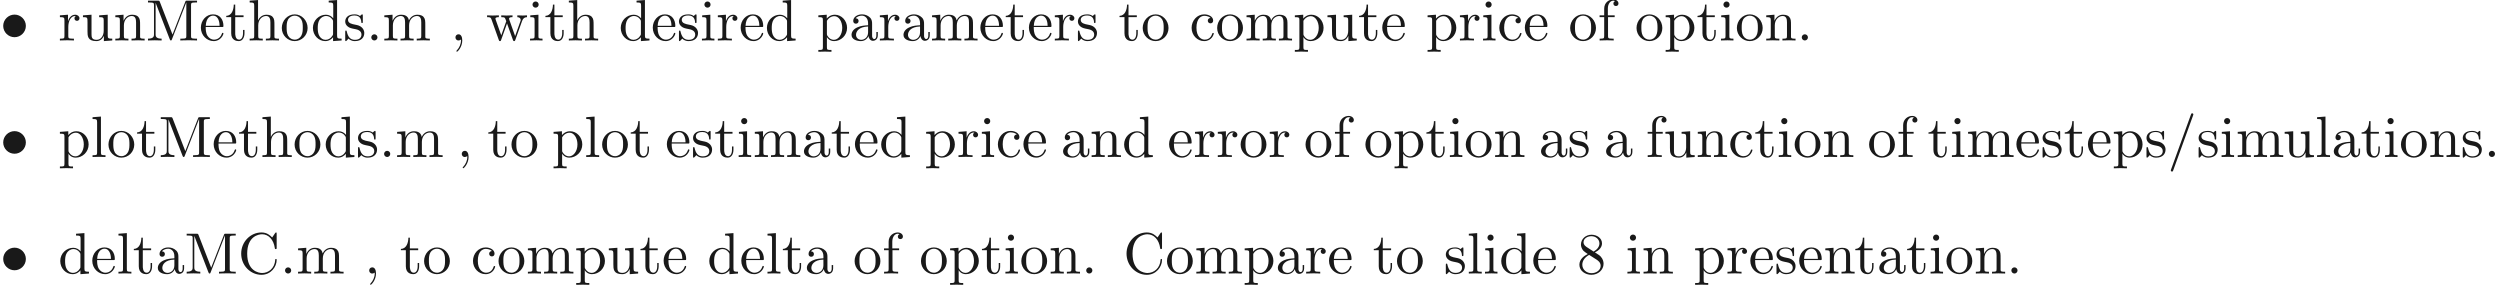 <ns0:svg xmlns:ns0="http://www.w3.org/2000/svg" xmlns:ns1="http://www.w3.org/1999/xlink" height="48.706pt" readme2tex:offset="0" version="1.1" viewBox="-57.056 -68.956 427.454 48.706" width="427.454pt" xmlns:readme2tex="http://github.com/leegao/readme2tex/">
<ns0:defs>
<ns0:path d="M2.022 -0.01C2.022 -0.648 1.783 -1.056 1.385 -1.056C1.036 -1.056 0.857 -0.787 0.857 -0.528S1.026 0 1.385 0C1.544 0 1.664 -0.06 1.763 -0.139L1.783 -0.159C1.793 -0.159 1.803 -0.149 1.803 -0.01C1.803 0.628 1.524 1.235 1.086 1.704C1.026 1.763 1.016 1.773 1.016 1.813C1.016 1.883 1.066 1.923 1.116 1.923C1.235 1.923 2.022 1.136 2.022 -0.01Z" id="g1-44" />
<ns0:path d="M1.913 -0.528C1.913 -0.817 1.674 -1.056 1.385 -1.056S0.857 -0.817 0.857 -0.528S1.096 0 1.385 0S1.913 -0.239 1.913 -0.528Z" id="g1-46" />
<ns0:path d="M4.364 -7.093C4.413 -7.223 4.413 -7.253 4.413 -7.273C4.413 -7.382 4.324 -7.472 4.214 -7.472C4.075 -7.472 4.035 -7.372 4.005 -7.273L0.608 2.112C0.558 2.242 0.558 2.271 0.558 2.291C0.558 2.401 0.648 2.491 0.757 2.491C0.897 2.491 0.936 2.391 0.966 2.291L4.364 -7.093Z" id="g1-47" />
<ns0:path d="M1.624 -4.553C1.166 -4.852 1.126 -5.191 1.126 -5.36C1.126 -5.968 1.773 -6.386 2.481 -6.386C3.208 -6.386 3.846 -5.868 3.846 -5.151C3.846 -4.583 3.457 -4.105 2.859 -3.756L1.624 -4.553ZM3.078 -3.606C3.796 -3.975 4.284 -4.493 4.284 -5.151C4.284 -6.067 3.397 -6.635 2.491 -6.635C1.494 -6.635 0.687 -5.898 0.687 -4.971C0.687 -4.792 0.707 -4.344 1.126 -3.875C1.235 -3.756 1.604 -3.507 1.853 -3.337C1.275 -3.049 0.418 -2.491 0.418 -1.504C0.418 -0.448 1.435 0.219 2.481 0.219C3.606 0.219 4.553 -0.608 4.553 -1.674C4.553 -2.032 4.443 -2.481 4.065 -2.899C3.875 -3.108 3.716 -3.208 3.078 -3.606ZM2.082 -3.188L3.308 -2.411C3.587 -2.222 4.055 -1.923 4.055 -1.315C4.055 -0.578 3.308 -0.06 2.491 -0.06C1.634 -0.06 0.917 -0.677 0.917 -1.504C0.917 -2.082 1.235 -2.72 2.082 -3.188Z" id="g1-56" />
<ns0:path d="M0.558 -3.407C0.558 -1.345 2.172 0.219 4.025 0.219C5.649 0.219 6.625 -1.166 6.625 -2.321C6.625 -2.421 6.625 -2.491 6.496 -2.491C6.386 -2.491 6.386 -2.431 6.376 -2.331C6.296 -0.907 5.23 -0.09 4.144 -0.09C3.537 -0.09 1.584 -0.428 1.584 -3.397C1.584 -6.376 3.527 -6.715 4.134 -6.715C5.22 -6.715 6.107 -5.808 6.306 -4.354C6.326 -4.214 6.326 -4.184 6.466 -4.184C6.625 -4.184 6.625 -4.214 6.625 -4.423V-6.785C6.625 -6.954 6.625 -7.024 6.516 -7.024C6.476 -7.024 6.436 -7.024 6.356 -6.904L5.858 -6.167C5.489 -6.526 4.981 -7.024 4.025 -7.024C2.162 -7.024 0.558 -5.44 0.558 -3.407Z" id="g1-67" />
<ns0:path d="M2.401 -6.585C2.311 -6.804 2.281 -6.804 2.052 -6.804H0.369V-6.496H0.608C1.375 -6.496 1.395 -6.386 1.395 -6.027V-1.046C1.395 -0.777 1.395 -0.309 0.369 -0.309V0C0.717 -0.01 1.205 -0.03 1.534 -0.03S2.351 -0.01 2.7 0V-0.309C1.674 -0.309 1.674 -0.777 1.674 -1.046V-6.416H1.684L4.085 -0.219C4.134 -0.09 4.184 0 4.284 0C4.394 0 4.423 -0.08 4.463 -0.189L6.914 -6.496H6.924V-0.777C6.924 -0.418 6.904 -0.309 6.137 -0.309H5.898V0C6.267 -0.03 6.944 -0.03 7.333 -0.03S8.389 -0.03 8.757 0V-0.309H8.518C7.751 -0.309 7.731 -0.418 7.731 -0.777V-6.027C7.731 -6.386 7.751 -6.496 8.518 -6.496H8.757V-6.804H7.073C6.814 -6.804 6.814 -6.795 6.745 -6.615L4.563 -1.006L2.401 -6.585Z" id="g1-77" />
<ns0:path d="M3.318 -0.757C3.357 -0.359 3.626 0.06 4.095 0.06C4.304 0.06 4.912 -0.08 4.912 -0.887V-1.445H4.663V-0.887C4.663 -0.309 4.413 -0.249 4.304 -0.249C3.975 -0.249 3.935 -0.697 3.935 -0.747V-2.74C3.935 -3.158 3.935 -3.547 3.577 -3.915C3.188 -4.304 2.69 -4.463 2.212 -4.463C1.395 -4.463 0.707 -3.995 0.707 -3.337C0.707 -3.039 0.907 -2.869 1.166 -2.869C1.445 -2.869 1.624 -3.068 1.624 -3.328C1.624 -3.447 1.574 -3.776 1.116 -3.786C1.385 -4.134 1.873 -4.244 2.192 -4.244C2.68 -4.244 3.248 -3.856 3.248 -2.969V-2.6C2.74 -2.57 2.042 -2.54 1.415 -2.242C0.667 -1.903 0.418 -1.385 0.418 -0.946C0.418 -0.139 1.385 0.11 2.012 0.11C2.67 0.11 3.128 -0.289 3.318 -0.757ZM3.248 -2.391V-1.395C3.248 -0.448 2.531 -0.11 2.082 -0.11C1.594 -0.11 1.186 -0.458 1.186 -0.956C1.186 -1.504 1.604 -2.331 3.248 -2.391Z" id="g1-97" />
<ns0:path d="M1.166 -2.172C1.166 -3.796 1.983 -4.214 2.511 -4.214C2.6 -4.214 3.228 -4.204 3.577 -3.846C3.168 -3.816 3.108 -3.517 3.108 -3.387C3.108 -3.128 3.288 -2.929 3.567 -2.929C3.826 -2.929 4.025 -3.098 4.025 -3.397C4.025 -4.075 3.268 -4.463 2.501 -4.463C1.255 -4.463 0.339 -3.387 0.339 -2.152C0.339 -0.877 1.325 0.11 2.481 0.11C3.816 0.11 4.134 -1.086 4.134 -1.186S4.035 -1.285 4.005 -1.285C3.915 -1.285 3.895 -1.245 3.875 -1.186C3.587 -0.259 2.939 -0.139 2.57 -0.139C2.042 -0.139 1.166 -0.568 1.166 -2.172Z" id="g1-99" />
<ns0:path d="M3.786 -0.548V0.11L5.25 0V-0.309C4.553 -0.309 4.473 -0.379 4.473 -0.867V-6.914L3.039 -6.804V-6.496C3.736 -6.496 3.816 -6.426 3.816 -5.938V-3.786C3.527 -4.144 3.098 -4.403 2.56 -4.403C1.385 -4.403 0.339 -3.427 0.339 -2.142C0.339 -0.877 1.315 0.11 2.451 0.11C3.088 0.11 3.537 -0.229 3.786 -0.548ZM3.786 -3.218V-1.176C3.786 -0.996 3.786 -0.976 3.676 -0.807C3.377 -0.329 2.929 -0.11 2.501 -0.11C2.052 -0.11 1.694 -0.369 1.455 -0.747C1.196 -1.156 1.166 -1.724 1.166 -2.132C1.166 -2.501 1.186 -3.098 1.474 -3.547C1.684 -3.856 2.062 -4.184 2.6 -4.184C2.949 -4.184 3.367 -4.035 3.676 -3.587C3.786 -3.417 3.786 -3.397 3.786 -3.218Z" id="g1-100" />
<ns0:path d="M1.116 -2.511C1.176 -3.995 2.012 -4.244 2.351 -4.244C3.377 -4.244 3.477 -2.899 3.477 -2.511H1.116ZM1.106 -2.301H3.885C4.105 -2.301 4.134 -2.301 4.134 -2.511C4.134 -3.497 3.597 -4.463 2.351 -4.463C1.196 -4.463 0.279 -3.437 0.279 -2.192C0.279 -0.857 1.325 0.11 2.471 0.11C3.686 0.11 4.134 -0.996 4.134 -1.186C4.134 -1.285 4.055 -1.305 4.005 -1.305C3.915 -1.305 3.895 -1.245 3.875 -1.166C3.527 -0.139 2.63 -0.139 2.531 -0.139C2.032 -0.139 1.634 -0.438 1.405 -0.807C1.106 -1.285 1.106 -1.943 1.106 -2.301Z" id="g1-101" />
<ns0:path d="M1.743 -4.294V-5.45C1.743 -6.326 2.222 -6.804 2.66 -6.804C2.69 -6.804 2.839 -6.804 2.989 -6.735C2.869 -6.695 2.69 -6.565 2.69 -6.316C2.69 -6.087 2.849 -5.888 3.118 -5.888C3.407 -5.888 3.557 -6.087 3.557 -6.326C3.557 -6.695 3.188 -7.024 2.66 -7.024C1.963 -7.024 1.116 -6.496 1.116 -5.44V-4.294H0.329V-3.985H1.116V-0.757C1.116 -0.309 1.006 -0.309 0.339 -0.309V0C0.727 -0.01 1.196 -0.03 1.474 -0.03C1.873 -0.03 2.341 -0.03 2.74 0V-0.309H2.531C1.793 -0.309 1.773 -0.418 1.773 -0.777V-3.985H2.909V-4.294H1.743Z" id="g1-102" />
<ns0:path d="M1.096 -0.757C1.096 -0.309 0.986 -0.309 0.319 -0.309V0C0.667 -0.01 1.176 -0.03 1.445 -0.03C1.704 -0.03 2.222 -0.01 2.56 0V-0.309C1.893 -0.309 1.783 -0.309 1.783 -0.757V-2.59C1.783 -3.626 2.491 -4.184 3.128 -4.184C3.756 -4.184 3.866 -3.646 3.866 -3.078V-0.757C3.866 -0.309 3.756 -0.309 3.088 -0.309V0C3.437 -0.01 3.945 -0.03 4.214 -0.03C4.473 -0.03 4.991 -0.01 5.33 0V-0.309C4.812 -0.309 4.563 -0.309 4.553 -0.608V-2.511C4.553 -3.367 4.553 -3.676 4.244 -4.035C4.105 -4.204 3.776 -4.403 3.198 -4.403C2.361 -4.403 1.923 -3.806 1.753 -3.427V-6.914L0.319 -6.804V-6.496C1.016 -6.496 1.096 -6.426 1.096 -5.938V-0.757Z" id="g1-104" />
<ns0:path d="M1.763 -4.403L0.369 -4.294V-3.985C1.016 -3.985 1.106 -3.925 1.106 -3.437V-0.757C1.106 -0.309 0.996 -0.309 0.329 -0.309V0C0.648 -0.01 1.186 -0.03 1.425 -0.03C1.773 -0.03 2.122 -0.01 2.461 0V-0.309C1.803 -0.309 1.763 -0.359 1.763 -0.747V-4.403ZM1.803 -6.137C1.803 -6.456 1.554 -6.665 1.275 -6.665C0.966 -6.665 0.747 -6.396 0.747 -6.137C0.747 -5.868 0.966 -5.609 1.275 -5.609C1.554 -5.609 1.803 -5.818 1.803 -6.137Z" id="g1-105" />
<ns0:path d="M1.763 -6.914L0.329 -6.804V-6.496C1.026 -6.496 1.106 -6.426 1.106 -5.938V-0.757C1.106 -0.309 0.996 -0.309 0.329 -0.309V0C0.658 -0.01 1.186 -0.03 1.435 -0.03S2.172 -0.01 2.54 0V-0.309C1.873 -0.309 1.763 -0.309 1.763 -0.757V-6.914Z" id="g1-108" />
<ns0:path d="M1.096 -3.427V-0.757C1.096 -0.309 0.986 -0.309 0.319 -0.309V0C0.667 -0.01 1.176 -0.03 1.445 -0.03C1.704 -0.03 2.222 -0.01 2.56 0V-0.309C1.893 -0.309 1.783 -0.309 1.783 -0.757V-2.59C1.783 -3.626 2.491 -4.184 3.128 -4.184C3.756 -4.184 3.866 -3.646 3.866 -3.078V-0.757C3.866 -0.309 3.756 -0.309 3.088 -0.309V0C3.437 -0.01 3.945 -0.03 4.214 -0.03C4.473 -0.03 4.991 -0.01 5.33 0V-0.309C4.663 -0.309 4.553 -0.309 4.553 -0.757V-2.59C4.553 -3.626 5.26 -4.184 5.898 -4.184C6.526 -4.184 6.635 -3.646 6.635 -3.078V-0.757C6.635 -0.309 6.526 -0.309 5.858 -0.309V0C6.207 -0.01 6.715 -0.03 6.984 -0.03C7.243 -0.03 7.761 -0.01 8.1 0V-0.309C7.582 -0.309 7.333 -0.309 7.323 -0.608V-2.511C7.323 -3.367 7.323 -3.676 7.014 -4.035C6.874 -4.204 6.545 -4.403 5.968 -4.403C5.131 -4.403 4.692 -3.806 4.523 -3.427C4.384 -4.294 3.646 -4.403 3.198 -4.403C2.471 -4.403 2.002 -3.975 1.724 -3.357V-4.403L0.319 -4.294V-3.985C1.016 -3.985 1.096 -3.915 1.096 -3.427Z" id="g1-109" />
<ns0:path d="M1.096 -3.427V-0.757C1.096 -0.309 0.986 -0.309 0.319 -0.309V0C0.667 -0.01 1.176 -0.03 1.445 -0.03C1.704 -0.03 2.222 -0.01 2.56 0V-0.309C1.893 -0.309 1.783 -0.309 1.783 -0.757V-2.59C1.783 -3.626 2.491 -4.184 3.128 -4.184C3.756 -4.184 3.866 -3.646 3.866 -3.078V-0.757C3.866 -0.309 3.756 -0.309 3.088 -0.309V0C3.437 -0.01 3.945 -0.03 4.214 -0.03C4.473 -0.03 4.991 -0.01 5.33 0V-0.309C4.812 -0.309 4.563 -0.309 4.553 -0.608V-2.511C4.553 -3.367 4.553 -3.676 4.244 -4.035C4.105 -4.204 3.776 -4.403 3.198 -4.403C2.471 -4.403 2.002 -3.975 1.724 -3.357V-4.403L0.319 -4.294V-3.985C1.016 -3.985 1.096 -3.915 1.096 -3.427Z" id="g1-110" />
<ns0:path d="M4.692 -2.132C4.692 -3.407 3.696 -4.463 2.491 -4.463C1.245 -4.463 0.279 -3.377 0.279 -2.132C0.279 -0.847 1.315 0.11 2.481 0.11C3.686 0.11 4.692 -0.867 4.692 -2.132ZM2.491 -0.139C2.062 -0.139 1.624 -0.349 1.355 -0.807C1.106 -1.245 1.106 -1.853 1.106 -2.212C1.106 -2.6 1.106 -3.138 1.345 -3.577C1.614 -4.035 2.082 -4.244 2.481 -4.244C2.919 -4.244 3.347 -4.025 3.606 -3.597S3.866 -2.59 3.866 -2.212C3.866 -1.853 3.866 -1.315 3.646 -0.877C3.427 -0.428 2.989 -0.139 2.491 -0.139Z" id="g1-111" />
<ns0:path d="M1.714 -3.746V-4.403L0.279 -4.294V-3.985C0.986 -3.985 1.056 -3.925 1.056 -3.487V1.176C1.056 1.624 0.946 1.624 0.279 1.624V1.933C0.618 1.923 1.136 1.903 1.395 1.903C1.664 1.903 2.172 1.923 2.521 1.933V1.624C1.853 1.624 1.743 1.624 1.743 1.176V-0.498V-0.588C1.793 -0.428 2.212 0.11 2.969 0.11C4.154 0.11 5.191 -0.867 5.191 -2.152C5.191 -3.417 4.224 -4.403 3.108 -4.403C2.331 -4.403 1.913 -3.965 1.714 -3.746ZM1.743 -1.136V-3.357C2.032 -3.866 2.521 -4.154 3.029 -4.154C3.756 -4.154 4.364 -3.278 4.364 -2.152C4.364 -0.946 3.666 -0.11 2.929 -0.11C2.531 -0.11 2.152 -0.309 1.883 -0.717C1.743 -0.927 1.743 -0.936 1.743 -1.136Z" id="g1-112" />
<ns0:path d="M1.664 -3.308V-4.403L0.279 -4.294V-3.985C0.976 -3.985 1.056 -3.915 1.056 -3.427V-0.757C1.056 -0.309 0.946 -0.309 0.279 -0.309V0C0.667 -0.01 1.136 -0.03 1.415 -0.03C1.813 -0.03 2.281 -0.03 2.68 0V-0.309H2.471C1.733 -0.309 1.714 -0.418 1.714 -0.777V-2.311C1.714 -3.298 2.132 -4.184 2.889 -4.184C2.959 -4.184 2.979 -4.184 2.999 -4.174C2.969 -4.164 2.77 -4.045 2.77 -3.786C2.77 -3.507 2.979 -3.357 3.198 -3.357C3.377 -3.357 3.626 -3.477 3.626 -3.796S3.318 -4.403 2.889 -4.403C2.162 -4.403 1.803 -3.736 1.664 -3.308Z" id="g1-114" />
<ns0:path d="M2.072 -1.933C2.291 -1.893 3.108 -1.733 3.108 -1.016C3.108 -0.508 2.76 -0.11 1.983 -0.11C1.146 -0.11 0.787 -0.677 0.598 -1.524C0.568 -1.654 0.558 -1.694 0.458 -1.694C0.329 -1.694 0.329 -1.624 0.329 -1.445V-0.13C0.329 0.04 0.329 0.11 0.438 0.11C0.488 0.11 0.498 0.1 0.687 -0.09C0.707 -0.11 0.707 -0.13 0.887 -0.319C1.325 0.1 1.773 0.11 1.983 0.11C3.128 0.11 3.587 -0.558 3.587 -1.275C3.587 -1.803 3.288 -2.102 3.168 -2.222C2.839 -2.54 2.451 -2.62 2.032 -2.7C1.474 -2.809 0.807 -2.939 0.807 -3.517C0.807 -3.866 1.066 -4.274 1.923 -4.274C3.019 -4.274 3.068 -3.377 3.088 -3.068C3.098 -2.979 3.188 -2.979 3.208 -2.979C3.337 -2.979 3.337 -3.029 3.337 -3.218V-4.224C3.337 -4.394 3.337 -4.463 3.228 -4.463C3.178 -4.463 3.158 -4.463 3.029 -4.344C2.999 -4.304 2.899 -4.214 2.859 -4.184C2.481 -4.463 2.072 -4.463 1.923 -4.463C0.707 -4.463 0.329 -3.796 0.329 -3.238C0.329 -2.889 0.488 -2.61 0.757 -2.391C1.076 -2.132 1.355 -2.072 2.072 -1.933Z" id="g1-115" />
<ns0:path d="M1.724 -3.985H3.148V-4.294H1.724V-6.127H1.474C1.465 -5.31 1.166 -4.244 0.189 -4.204V-3.985H1.036V-1.235C1.036 -0.01 1.963 0.11 2.321 0.11C3.029 0.11 3.308 -0.598 3.308 -1.235V-1.803H3.059V-1.255C3.059 -0.518 2.76 -0.139 2.391 -0.139C1.724 -0.139 1.724 -1.046 1.724 -1.215V-3.985Z" id="g1-116" />
<ns0:path d="M3.895 -0.787V0.11L5.33 0V-0.309C4.633 -0.309 4.553 -0.379 4.553 -0.867V-4.403L3.088 -4.294V-3.985C3.786 -3.985 3.866 -3.915 3.866 -3.427V-1.654C3.866 -0.787 3.387 -0.11 2.66 -0.11C1.823 -0.11 1.783 -0.578 1.783 -1.096V-4.403L0.319 -4.294V-3.985C1.096 -3.985 1.096 -3.955 1.096 -3.068V-1.574C1.096 -0.797 1.096 0.11 2.61 0.11C3.168 0.11 3.606 -0.169 3.895 -0.787Z" id="g1-117" />
<ns0:path d="M6.167 -3.347C6.346 -3.846 6.655 -3.975 7.004 -3.985V-4.294C6.785 -4.274 6.496 -4.264 6.276 -4.264C5.988 -4.264 5.539 -4.284 5.35 -4.294V-3.985C5.709 -3.975 5.928 -3.796 5.928 -3.507C5.928 -3.447 5.928 -3.427 5.878 -3.298L4.971 -0.747L3.985 -3.527C3.945 -3.646 3.935 -3.666 3.935 -3.716C3.935 -3.985 4.324 -3.985 4.523 -3.985V-4.294C4.234 -4.284 3.726 -4.264 3.487 -4.264C3.188 -4.264 2.899 -4.274 2.6 -4.294V-3.985C2.969 -3.985 3.128 -3.965 3.228 -3.836C3.278 -3.776 3.387 -3.477 3.457 -3.288L2.6 -0.877L1.654 -3.537C1.604 -3.656 1.604 -3.676 1.604 -3.716C1.604 -3.985 1.993 -3.985 2.192 -3.985V-4.294C1.893 -4.284 1.335 -4.264 1.106 -4.264C1.066 -4.264 0.538 -4.274 0.179 -4.294V-3.985C0.677 -3.985 0.797 -3.955 0.917 -3.636L2.172 -0.11C2.222 0.03 2.252 0.11 2.381 0.11S2.531 0.05 2.58 -0.09L3.587 -2.909L4.603 -0.08C4.643 0.03 4.672 0.11 4.802 0.11S4.961 0.02 5.001 -0.08L6.167 -3.347Z" id="g1-119" />
<ns0:path d="M4.423 -2.491C4.423 -3.557 3.537 -4.423 2.491 -4.423C1.415 -4.423 0.548 -3.537 0.548 -2.491C0.548 -1.435 1.415 -0.558 2.491 -0.558C3.537 -0.558 4.423 -1.425 4.423 -2.491Z" id="g0-15" />
</ns0:defs>
<ns0:g fill-opacity="0.9" id="page1">
<ns0:use x="-57.056" y="-62.037" ns1:href="#g0-15" />
<ns0:use x="-47.093" y="-62.037" ns1:href="#g1-114" />
<ns0:use x="-43.191" y="-62.037" ns1:href="#g1-117" />
<ns0:use x="-37.656" y="-62.037" ns1:href="#g1-110" />
<ns0:use x="-32.122" y="-62.037" ns1:href="#g1-77" />
<ns0:use x="-22.989" y="-62.037" ns1:href="#g1-101" />
<ns0:use x="-18.561" y="-62.037" ns1:href="#g1-116" />
<ns0:use x="-14.687" y="-62.037" ns1:href="#g1-104" />
<ns0:use x="-9.152" y="-62.037" ns1:href="#g1-111" />
<ns0:use x="-3.894" y="-62.037" ns1:href="#g1-100" />
<ns0:use x="1.641" y="-62.037" ns1:href="#g1-115" />
<ns0:use x="5.57" y="-62.037" ns1:href="#g1-46" />
<ns0:use x="8.338" y="-62.037" ns1:href="#g1-109" />
<ns0:use x="19.961" y="-62.037" ns1:href="#g1-44" />
<ns0:use x="26.049" y="-62.037" ns1:href="#g1-119" />
<ns0:use x="33.244" y="-62.037" ns1:href="#g1-105" />
<ns0:use x="36.012" y="-62.037" ns1:href="#g1-116" />
<ns0:use x="39.886" y="-62.037" ns1:href="#g1-104" />
<ns0:use x="48.742" y="-62.037" ns1:href="#g1-100" />
<ns0:use x="54.277" y="-62.037" ns1:href="#g1-101" />
<ns0:use x="58.705" y="-62.037" ns1:href="#g1-115" />
<ns0:use x="62.634" y="-62.037" ns1:href="#g1-105" />
<ns0:use x="65.402" y="-62.037" ns1:href="#g1-114" />
<ns0:use x="69.304" y="-62.037" ns1:href="#g1-101" />
<ns0:use x="73.732" y="-62.037" ns1:href="#g1-100" />
<ns0:use x="82.587" y="-62.037" ns1:href="#g1-112" />
<ns0:use x="88.122" y="-62.037" ns1:href="#g1-97" />
<ns0:use x="93.104" y="-62.037" ns1:href="#g1-114" />
<ns0:use x="97.006" y="-62.037" ns1:href="#g1-97" />
<ns0:use x="101.987" y="-62.037" ns1:href="#g1-109" />
<ns0:use x="110.289" y="-62.037" ns1:href="#g1-101" />
<ns0:use x="114.717" y="-62.037" ns1:href="#g1-116" />
<ns0:use x="118.591" y="-62.037" ns1:href="#g1-101" />
<ns0:use x="123.019" y="-62.037" ns1:href="#g1-114" />
<ns0:use x="126.921" y="-62.037" ns1:href="#g1-115" />
<ns0:use x="134.172" y="-62.037" ns1:href="#g1-116" />
<ns0:use x="138.046" y="-62.037" ns1:href="#g1-111" />
<ns0:use x="146.348" y="-62.037" ns1:href="#g1-99" />
<ns0:use x="150.776" y="-62.037" ns1:href="#g1-111" />
<ns0:use x="155.758" y="-62.037" ns1:href="#g1-109" />
<ns0:use x="164.06" y="-62.037" ns1:href="#g1-112" />
<ns0:use x="169.595" y="-62.037" ns1:href="#g1-117" />
<ns0:use x="175.129" y="-62.037" ns1:href="#g1-116" />
<ns0:use x="179.004" y="-62.037" ns1:href="#g1-101" />
<ns0:use x="186.753" y="-62.037" ns1:href="#g1-112" />
<ns0:use x="192.287" y="-62.037" ns1:href="#g1-114" />
<ns0:use x="196.189" y="-62.037" ns1:href="#g1-105" />
<ns0:use x="198.957" y="-62.037" ns1:href="#g1-99" />
<ns0:use x="203.385" y="-62.037" ns1:href="#g1-101" />
<ns0:use x="211.133" y="-62.037" ns1:href="#g1-111" />
<ns0:use x="216.115" y="-62.037" ns1:href="#g1-102" />
<ns0:use x="222.48" y="-62.037" ns1:href="#g1-111" />
<ns0:use x="227.461" y="-62.037" ns1:href="#g1-112" />
<ns0:use x="232.996" y="-62.037" ns1:href="#g1-116" />
<ns0:use x="236.87" y="-62.037" ns1:href="#g1-105" />
<ns0:use x="239.638" y="-62.037" ns1:href="#g1-111" />
<ns0:use x="244.619" y="-62.037" ns1:href="#g1-110" />
<ns0:use x="250.154" y="-62.037" ns1:href="#g1-46" />
<ns0:use x="-57.056" y="-42.112" ns1:href="#g0-15" />
<ns0:use x="-47.093" y="-42.112" ns1:href="#g1-112" />
<ns0:use x="-41.559" y="-42.112" ns1:href="#g1-108" />
<ns0:use x="-38.791" y="-42.112" ns1:href="#g1-111" />
<ns0:use x="-33.81" y="-42.112" ns1:href="#g1-116" />
<ns0:use x="-29.935" y="-42.112" ns1:href="#g1-77" />
<ns0:use x="-20.803" y="-42.112" ns1:href="#g1-101" />
<ns0:use x="-16.375" y="-42.112" ns1:href="#g1-116" />
<ns0:use x="-12.501" y="-42.112" ns1:href="#g1-104" />
<ns0:use x="-6.966" y="-42.112" ns1:href="#g1-111" />
<ns0:use x="-1.708" y="-42.112" ns1:href="#g1-100" />
<ns0:use x="3.827" y="-42.112" ns1:href="#g1-115" />
<ns0:use x="7.757" y="-42.112" ns1:href="#g1-46" />
<ns0:use x="10.524" y="-42.112" ns1:href="#g1-109" />
<ns0:use x="21.04" y="-42.112" ns1:href="#g1-44" />
<ns0:use x="26.243" y="-42.112" ns1:href="#g1-116" />
<ns0:use x="30.117" y="-42.112" ns1:href="#g1-111" />
<ns0:use x="37.313" y="-42.112" ns1:href="#g1-112" />
<ns0:use x="42.847" y="-42.112" ns1:href="#g1-108" />
<ns0:use x="45.615" y="-42.112" ns1:href="#g1-111" />
<ns0:use x="50.596" y="-42.112" ns1:href="#g1-116" />
<ns0:use x="56.684" y="-42.112" ns1:href="#g1-101" />
<ns0:use x="61.112" y="-42.112" ns1:href="#g1-115" />
<ns0:use x="65.042" y="-42.112" ns1:href="#g1-116" />
<ns0:use x="68.916" y="-42.112" ns1:href="#g1-105" />
<ns0:use x="71.684" y="-42.112" ns1:href="#g1-109" />
<ns0:use x="79.986" y="-42.112" ns1:href="#g1-97" />
<ns0:use x="84.967" y="-42.112" ns1:href="#g1-116" />
<ns0:use x="88.842" y="-42.112" ns1:href="#g1-101" />
<ns0:use x="93.27" y="-42.112" ns1:href="#g1-100" />
<ns0:use x="101.018" y="-42.112" ns1:href="#g1-112" />
<ns0:use x="106.553" y="-42.112" ns1:href="#g1-114" />
<ns0:use x="110.455" y="-42.112" ns1:href="#g1-105" />
<ns0:use x="113.223" y="-42.112" ns1:href="#g1-99" />
<ns0:use x="117.65" y="-42.112" ns1:href="#g1-101" />
<ns0:use x="124.292" y="-42.112" ns1:href="#g1-97" />
<ns0:use x="129.274" y="-42.112" ns1:href="#g1-110" />
<ns0:use x="134.808" y="-42.112" ns1:href="#g1-100" />
<ns0:use x="142.557" y="-42.112" ns1:href="#g1-101" />
<ns0:use x="146.985" y="-42.112" ns1:href="#g1-114" />
<ns0:use x="150.887" y="-42.112" ns1:href="#g1-114" />
<ns0:use x="154.789" y="-42.112" ns1:href="#g1-111" />
<ns0:use x="159.77" y="-42.112" ns1:href="#g1-114" />
<ns0:use x="165.886" y="-42.112" ns1:href="#g1-111" />
<ns0:use x="170.868" y="-42.112" ns1:href="#g1-102" />
<ns0:use x="176.126" y="-42.112" ns1:href="#g1-111" />
<ns0:use x="181.107" y="-42.112" ns1:href="#g1-112" />
<ns0:use x="186.642" y="-42.112" ns1:href="#g1-116" />
<ns0:use x="190.516" y="-42.112" ns1:href="#g1-105" />
<ns0:use x="193.284" y="-42.112" ns1:href="#g1-111" />
<ns0:use x="198.265" y="-42.112" ns1:href="#g1-110" />
<ns0:use x="206.014" y="-42.112" ns1:href="#g1-97" />
<ns0:use x="210.995" y="-42.112" ns1:href="#g1-115" />
<ns0:use x="217.139" y="-42.112" ns1:href="#g1-97" />
<ns0:use x="224.334" y="-42.112" ns1:href="#g1-102" />
<ns0:use x="227.378" y="-42.112" ns1:href="#g1-117" />
<ns0:use x="232.913" y="-42.112" ns1:href="#g1-110" />
<ns0:use x="238.448" y="-42.112" ns1:href="#g1-99" />
<ns0:use x="242.876" y="-42.112" ns1:href="#g1-116" />
<ns0:use x="246.75" y="-42.112" ns1:href="#g1-105" />
<ns0:use x="249.517" y="-42.112" ns1:href="#g1-111" />
<ns0:use x="254.499" y="-42.112" ns1:href="#g1-110" />
<ns0:use x="262.247" y="-42.112" ns1:href="#g1-111" />
<ns0:use x="267.229" y="-42.112" ns1:href="#g1-102" />
<ns0:use x="272.487" y="-42.112" ns1:href="#g1-116" />
<ns0:use x="276.361" y="-42.112" ns1:href="#g1-105" />
<ns0:use x="279.129" y="-42.112" ns1:href="#g1-109" />
<ns0:use x="287.431" y="-42.112" ns1:href="#g1-101" />
<ns0:use x="291.859" y="-42.112" ns1:href="#g1-115" />
<ns0:use x="295.788" y="-42.112" ns1:href="#g1-116" />
<ns0:use x="299.663" y="-42.112" ns1:href="#g1-101" />
<ns0:use x="304.091" y="-42.112" ns1:href="#g1-112" />
<ns0:use x="309.625" y="-42.112" ns1:href="#g1-115" />
<ns0:use x="313.555" y="-42.112" ns1:href="#g1-47" />
<ns0:use x="318.537" y="-42.112" ns1:href="#g1-115" />
<ns0:use x="322.466" y="-42.112" ns1:href="#g1-105" />
<ns0:use x="325.234" y="-42.112" ns1:href="#g1-109" />
<ns0:use x="333.259" y="-42.112" ns1:href="#g1-117" />
<ns0:use x="338.794" y="-42.112" ns1:href="#g1-108" />
<ns0:use x="341.561" y="-42.112" ns1:href="#g1-97" />
<ns0:use x="346.543" y="-42.112" ns1:href="#g1-116" />
<ns0:use x="350.417" y="-42.112" ns1:href="#g1-105" />
<ns0:use x="353.184" y="-42.112" ns1:href="#g1-111" />
<ns0:use x="358.166" y="-42.112" ns1:href="#g1-110" />
<ns0:use x="363.701" y="-42.112" ns1:href="#g1-115" />
<ns0:use x="367.63" y="-42.112" ns1:href="#g1-46" />
<ns0:use x="-57.056" y="-22.187" ns1:href="#g0-15" />
<ns0:use x="-47.093" y="-22.187" ns1:href="#g1-100" />
<ns0:use x="-41.559" y="-22.187" ns1:href="#g1-101" />
<ns0:use x="-37.131" y="-22.187" ns1:href="#g1-108" />
<ns0:use x="-34.363" y="-22.187" ns1:href="#g1-116" />
<ns0:use x="-30.489" y="-22.187" ns1:href="#g1-97" />
<ns0:use x="-25.508" y="-22.187" ns1:href="#g1-77" />
<ns0:use x="-16.375" y="-22.187" ns1:href="#g1-67" />
<ns0:use x="-9.18" y="-22.187" ns1:href="#g1-46" />
<ns0:use x="-6.412" y="-22.187" ns1:href="#g1-109" />
<ns0:use x="5.211" y="-22.187" ns1:href="#g1-44" />
<ns0:use x="11.299" y="-22.187" ns1:href="#g1-116" />
<ns0:use x="15.173" y="-22.187" ns1:href="#g1-111" />
<ns0:use x="23.476" y="-22.187" ns1:href="#g1-99" />
<ns0:use x="27.903" y="-22.187" ns1:href="#g1-111" />
<ns0:use x="32.885" y="-22.187" ns1:href="#g1-109" />
<ns0:use x="41.187" y="-22.187" ns1:href="#g1-112" />
<ns0:use x="46.722" y="-22.187" ns1:href="#g1-117" />
<ns0:use x="52.257" y="-22.187" ns1:href="#g1-116" />
<ns0:use x="56.131" y="-22.187" ns1:href="#g1-101" />
<ns0:use x="63.88" y="-22.187" ns1:href="#g1-100" />
<ns0:use x="69.414" y="-22.187" ns1:href="#g1-101" />
<ns0:use x="73.842" y="-22.187" ns1:href="#g1-108" />
<ns0:use x="76.61" y="-22.187" ns1:href="#g1-116" />
<ns0:use x="80.484" y="-22.187" ns1:href="#g1-97" />
<ns0:use x="88.786" y="-22.187" ns1:href="#g1-111" />
<ns0:use x="93.768" y="-22.187" ns1:href="#g1-102" />
<ns0:use x="100.133" y="-22.187" ns1:href="#g1-111" />
<ns0:use x="105.114" y="-22.187" ns1:href="#g1-112" />
<ns0:use x="110.649" y="-22.187" ns1:href="#g1-116" />
<ns0:use x="114.523" y="-22.187" ns1:href="#g1-105" />
<ns0:use x="117.291" y="-22.187" ns1:href="#g1-111" />
<ns0:use x="122.272" y="-22.187" ns1:href="#g1-110" />
<ns0:use x="127.807" y="-22.187" ns1:href="#g1-46" />
<ns0:use x="135.002" y="-22.187" ns1:href="#g1-67" />
<ns0:use x="142.197" y="-22.187" ns1:href="#g1-111" />
<ns0:use x="147.179" y="-22.187" ns1:href="#g1-109" />
<ns0:use x="155.481" y="-22.187" ns1:href="#g1-112" />
<ns0:use x="161.016" y="-22.187" ns1:href="#g1-97" />
<ns0:use x="165.997" y="-22.187" ns1:href="#g1-114" />
<ns0:use x="169.899" y="-22.187" ns1:href="#g1-101" />
<ns0:use x="177.648" y="-22.187" ns1:href="#g1-116" />
<ns0:use x="181.522" y="-22.187" ns1:href="#g1-111" />
<ns0:use x="189.824" y="-22.187" ns1:href="#g1-115" />
<ns0:use x="193.754" y="-22.187" ns1:href="#g1-108" />
<ns0:use x="196.522" y="-22.187" ns1:href="#g1-105" />
<ns0:use x="199.289" y="-22.187" ns1:href="#g1-100" />
<ns0:use x="204.824" y="-22.187" ns1:href="#g1-101" />
<ns0:use x="212.572" y="-22.187" ns1:href="#g1-56" />
<ns0:use x="220.875" y="-22.187" ns1:href="#g1-105" />
<ns0:use x="223.642" y="-22.187" ns1:href="#g1-110" />
<ns0:use x="232.498" y="-22.187" ns1:href="#g1-112" />
<ns0:use x="238.033" y="-22.187" ns1:href="#g1-114" />
<ns0:use x="241.935" y="-22.187" ns1:href="#g1-101" />
<ns0:use x="246.362" y="-22.187" ns1:href="#g1-115" />
<ns0:use x="250.292" y="-22.187" ns1:href="#g1-101" />
<ns0:use x="254.72" y="-22.187" ns1:href="#g1-110" />
<ns0:use x="259.978" y="-22.187" ns1:href="#g1-116" />
<ns0:use x="263.853" y="-22.187" ns1:href="#g1-97" />
<ns0:use x="268.834" y="-22.187" ns1:href="#g1-116" />
<ns0:use x="272.708" y="-22.187" ns1:href="#g1-105" />
<ns0:use x="275.476" y="-22.187" ns1:href="#g1-111" />
<ns0:use x="280.457" y="-22.187" ns1:href="#g1-110" />
<ns0:use x="285.992" y="-22.187" ns1:href="#g1-46" />
</ns0:g>
</ns0:svg>